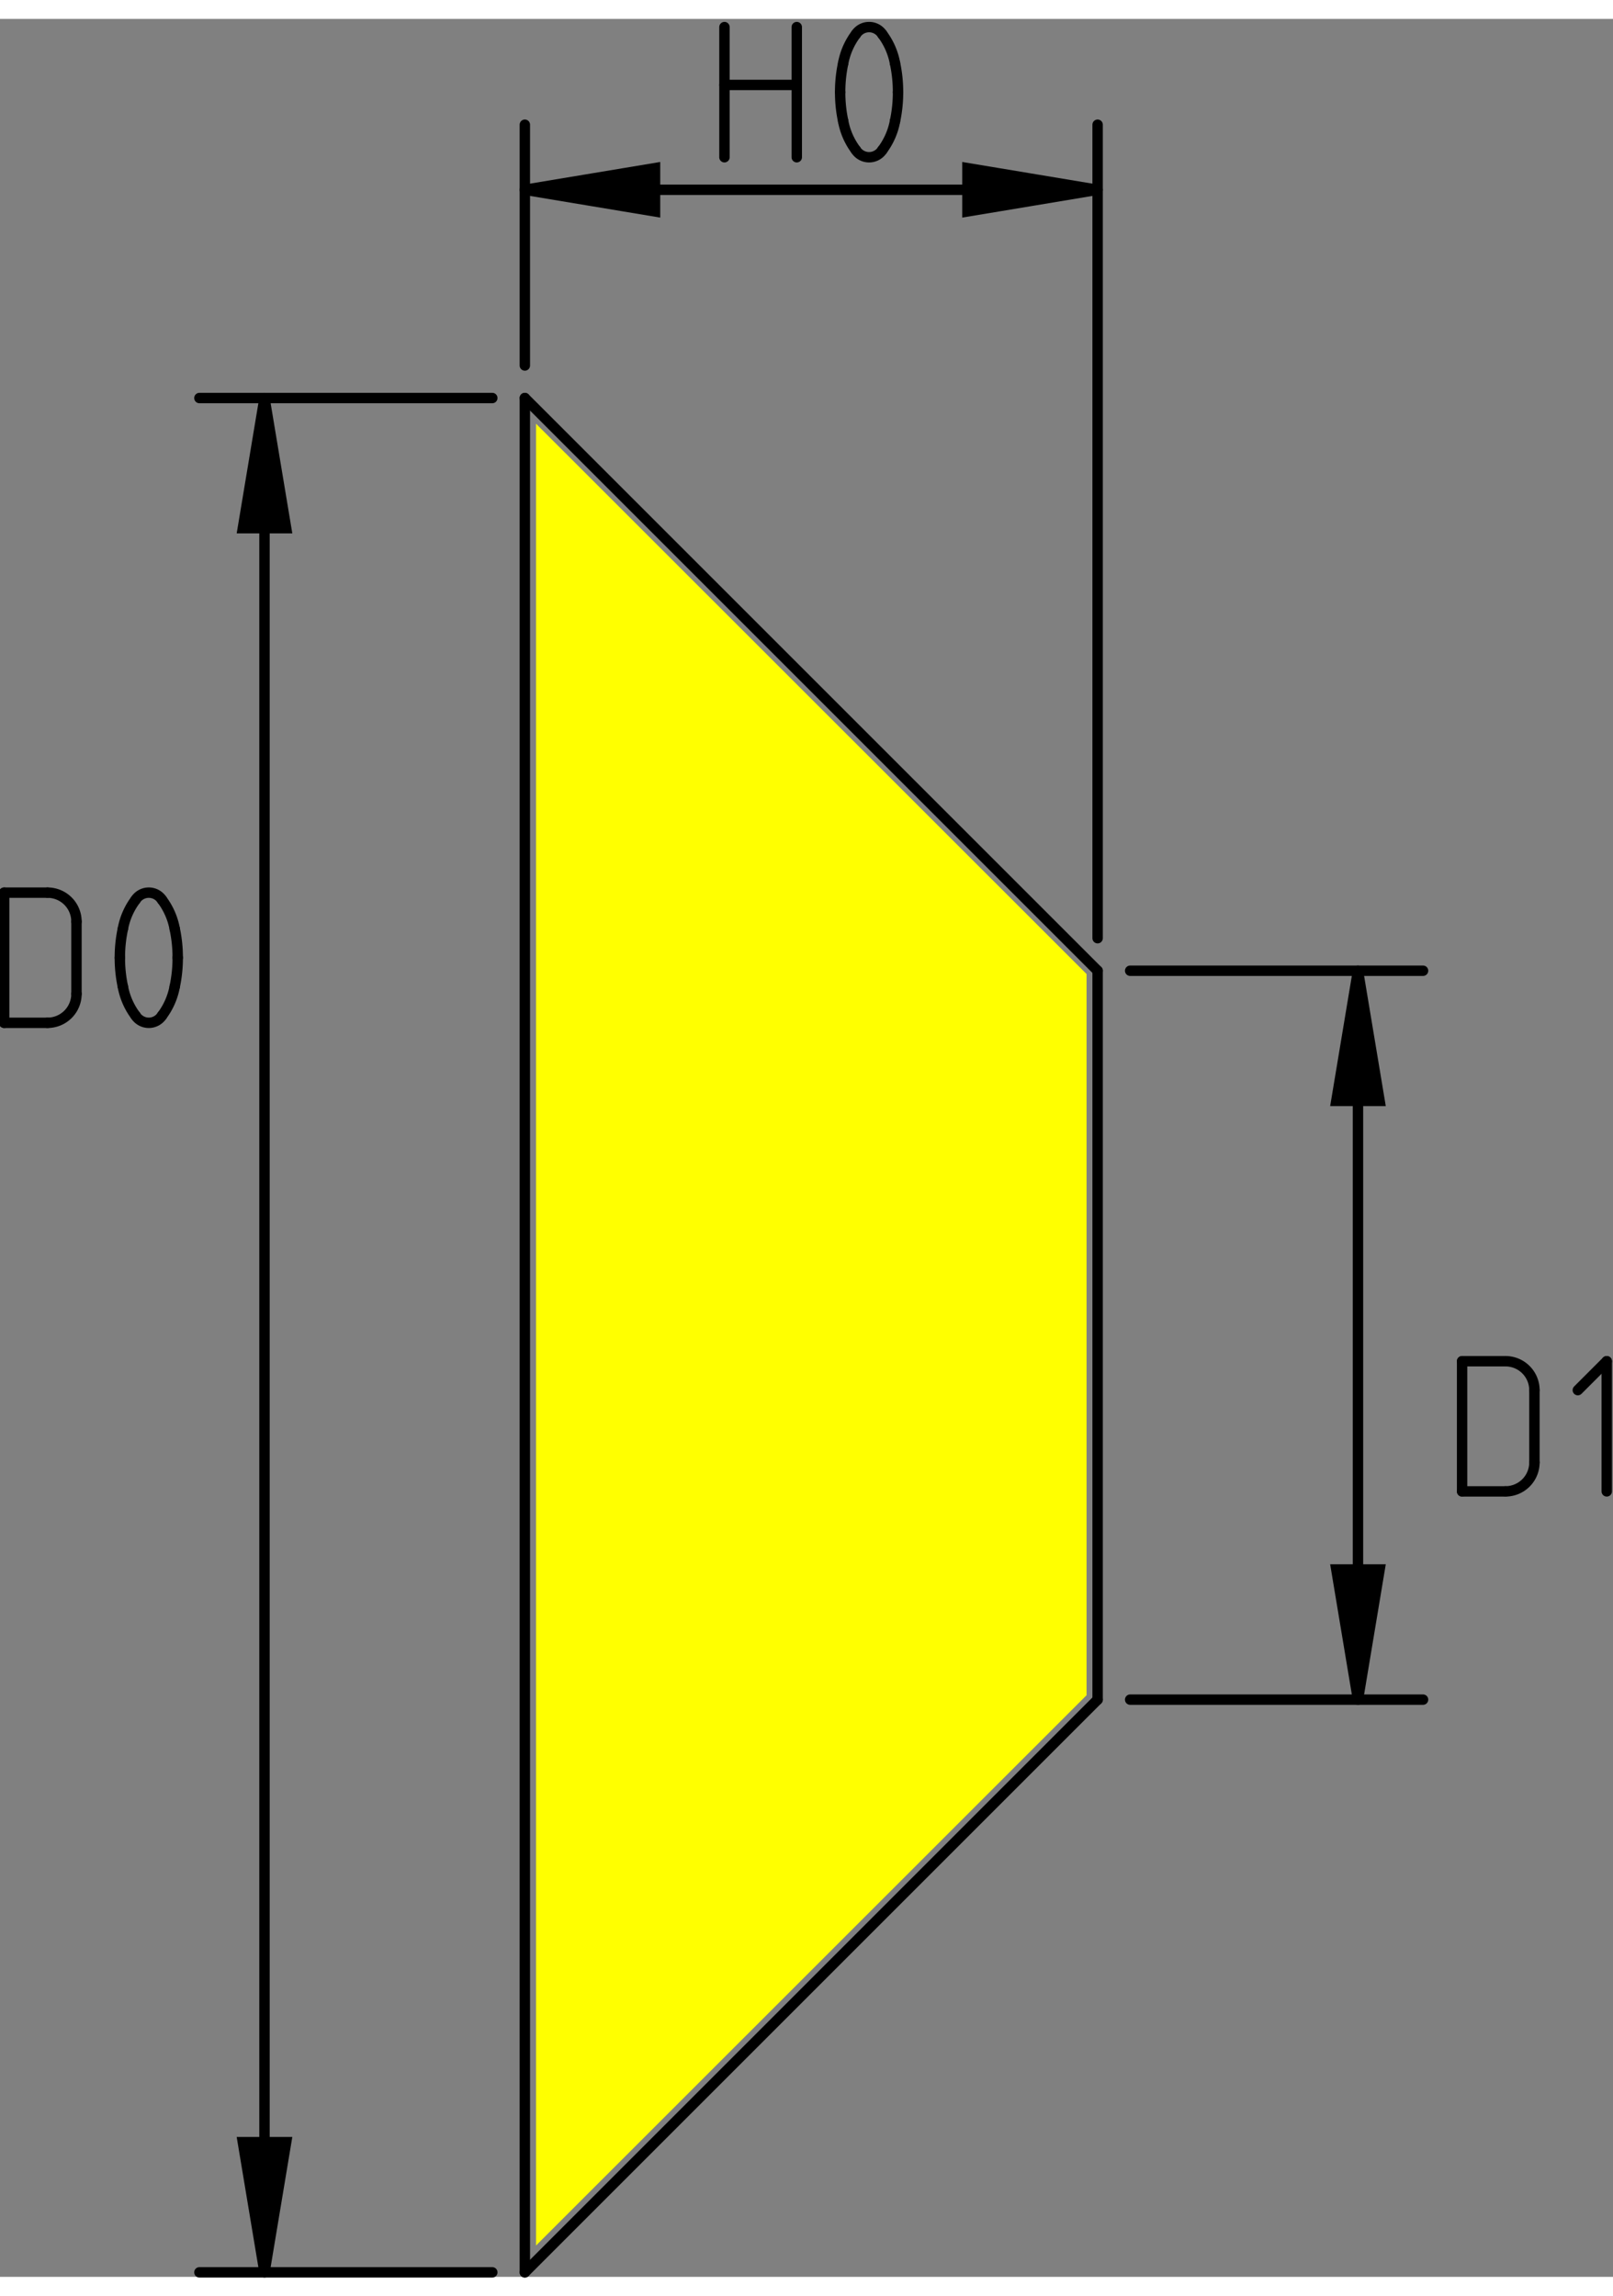 <?xml version="1.0" encoding="UTF-8" standalone="no"?>
<svg
   xmlns:dc="http://purl.org/dc/elements/1.1/"
   xmlns:cc="http://creativecommons.org/ns#"
   xmlns:rdf="http://www.w3.org/1999/02/22-rdf-syntax-ns#"
   xmlns:svg="http://www.w3.org/2000/svg"
   xmlns="http://www.w3.org/2000/svg"
   xmlns:sodipodi="http://sodipodi.sourceforge.net/DTD/sodipodi-0.dtd"
   xmlns:inkscape="http://www.inkscape.org/namespaces/inkscape"
   width="196"
   height="279"
   viewBox="0 0 310 434"
   version="1.1"
   style="stroke-linecap:round"
   id="svg3105"
   inkscape:version="0.48.0 r9654"
   sodipodi:docname="cone_legend.svg">
  <rect x="0" y="0" width="310" height="434" fill="#808080" stroke="none"/>
  <defs
     id="defs3221" />
  <sodipodi:namedview
     pagecolor="#ffffff"
     bordercolor="#666666"
     borderopacity="1"
     objecttolerance="10"
     gridtolerance="10"
     guidetolerance="10"
     inkscape:pageopacity="0"
     inkscape:pageshadow="2"
     inkscape:window-width="1116"
     inkscape:window-height="785"
     id="namedview3219"
     showgrid="false"
     inkscape:zoom="0.18923195"
     inkscape:cx="549.21259"
     inkscape:cy="768.89764"
     inkscape:window-x="0"
     inkscape:window-y="0"
     inkscape:window-maximized="0"
     inkscape:current-layer="svg3105" />
  <path
     d="m 100.87,72.87 0,360.26"
     style="fill:none;stroke:#000000;stroke-width:2"
     id="path3107"
     inkscape:connector-curvature="0" />
  <path
     d="m 210.949,323.051 0,-140.102"
     style="fill:none;stroke:#000000;stroke-width:2"
     id="path3109"
     inkscape:connector-curvature="0" />
  <path
     d="M 100.87,433.13 210.949,323.051"
     style="fill:none;stroke:#000000;stroke-width:2"
     id="path3111"
     inkscape:connector-curvature="0" />
  <path
     d="M 210.949,182.949 100.87,72.87"
     style="fill:none;stroke:#000000;stroke-width:2"
     id="path3113"
     inkscape:connector-curvature="0" />
  <path
     d="m 0.798,192.957 8.339,0"
     style="fill:none;stroke:#000000;stroke-width:2"
     id="path3115"
     inkscape:connector-curvature="0" />
  <path
     d="m 9.137,192.957 a 5.56,5.56 0 0 0 5.56,-5.56"
     style="fill:none;stroke:#000000;stroke-width:2"
     id="path3117"
     inkscape:connector-curvature="0" />
  <path
     d="m 14.697,187.397 0,-13.899"
     style="fill:none;stroke:#000000;stroke-width:2"
     id="path3119"
     inkscape:connector-curvature="0" />
  <path
     d="M 14.697,173.498 A 5.56,5.56 0 0 0 9.137,167.939"
     style="fill:none;stroke:#000000;stroke-width:2"
     id="path3121"
     inkscape:connector-curvature="0" />
  <path
     d="m 9.137,167.939 -8.339,0"
     style="fill:none;stroke:#000000;stroke-width:2"
     id="path3123"
     inkscape:connector-curvature="0" />
  <path
     d="m 0.798,167.939 0,25.018"
     style="fill:none;stroke:#000000;stroke-width:2"
     id="path3125"
     inkscape:connector-curvature="0" />
  <path
     d="m 31.143,169.329 a 3.029,3.029 0 0 0 -5.094,0"
     style="fill:none;stroke:#000000;stroke-width:2"
     id="path3127"
     inkscape:connector-curvature="0" />
  <path
     d="m 26.049,169.328 a 13.358,13.358 0 0 0 -2.433,5.56"
     style="fill:none;stroke:#000000;stroke-width:2"
     id="path3129"
     inkscape:connector-curvature="0" />
  <path
     d="m 23.615,186.007 a 13.358,13.358 0 0 0 2.433,5.56"
     style="fill:none;stroke:#000000;stroke-width:2"
     id="path3131"
     inkscape:connector-curvature="0" />
  <path
     d="m 26.049,191.567 a 3.029,3.029 0 0 0 5.094,0"
     style="fill:none;stroke:#000000;stroke-width:2"
     id="path3133"
     inkscape:connector-curvature="0" />
  <path
     d="m 31.143,191.567 a 13.358,13.358 0 0 0 2.433,-5.56"
     style="fill:none;stroke:#000000;stroke-width:2"
     id="path3135"
     inkscape:connector-curvature="0" />
  <path
     d="m 33.576,186.008 a 26.143,26.143 0 0 0 0.579,-5.56"
     style="fill:none;stroke:#000000;stroke-width:2"
     id="path3137"
     inkscape:connector-curvature="0" />
  <path
     d="m 34.155,180.448 a 26.143,26.143 0 0 0 -0.579,-5.561"
     style="fill:none;stroke:#000000;stroke-width:2"
     id="path3139"
     inkscape:connector-curvature="0" />
  <path
     d="m 33.576,174.888 a 13.358,13.358 0 0 0 -2.433,-5.559"
     style="fill:none;stroke:#000000;stroke-width:2"
     id="path3141"
     inkscape:connector-curvature="0" />
  <path
     d="m 23.036,180.447 a 26.143,26.143 0 0 0 0.58,5.561"
     style="fill:none;stroke:#000000;stroke-width:2"
     id="path3143"
     inkscape:connector-curvature="0" />
  <path
     d="m 23.616,174.887 a 26.143,26.143 0 0 0 -0.58,5.561"
     style="fill:none;stroke:#000000;stroke-width:2"
     id="path3145"
     inkscape:connector-curvature="0" />
  <path
     d="m 281,283.022 8.339,0"
     style="fill:none;stroke:#000000;stroke-width:2"
     id="path3147"
     inkscape:connector-curvature="0" />
  <path
     d="m 289.339,283.022 a 5.56,5.56 0 0 0 5.56,-5.56"
     style="fill:none;stroke:#000000;stroke-width:2"
     id="path3149"
     inkscape:connector-curvature="0" />
  <path
     d="m 294.899,277.462 0,-13.899"
     style="fill:none;stroke:#000000;stroke-width:2"
     id="path3151"
     inkscape:connector-curvature="0" />
  <path
     d="m 294.899,263.563 a 5.56,5.56 0 0 0 -5.56,-5.559"
     style="fill:none;stroke:#000000;stroke-width:2"
     id="path3153"
     inkscape:connector-curvature="0" />
  <path
     d="m 289.339,258.004 -8.339,0"
     style="fill:none;stroke:#000000;stroke-width:2"
     id="path3155"
     inkscape:connector-curvature="0" />
  <path
     d="m 281,258.004 0,25.018"
     style="fill:none;stroke:#000000;stroke-width:2"
     id="path3157"
     inkscape:connector-curvature="0" />
  <path
     d="m 303.238,263.563 5.56,-5.559"
     style="fill:none;stroke:#000000;stroke-width:2"
     id="path3159"
     inkscape:connector-curvature="0" />
  <path
     d="m 308.798,258.004 0,25.018"
     style="fill:none;stroke:#000000;stroke-width:2"
     id="path3161"
     inkscape:connector-curvature="0" />
  <path
     d="m 100.87,32.841 110.079,0"
     style="fill:none;stroke:#000000;stroke-width:2"
     id="path3163"
     inkscape:connector-curvature="0" />
  <path
     d="m 100.87,32.841 25.018,-4.166 0,8.332 z"
     style="fill:#000000;stroke:#000000;stroke-width:2"
     id="path3165"
     inkscape:connector-curvature="0" />
  <path
     d="m 210.949,32.841 -25.018,4.166 0,-8.332 z"
     style="fill:#000000;stroke:#000000;stroke-width:2"
     id="path3167"
     inkscape:connector-curvature="0" />
  <path
     d="m 139.231,1.569 0,25.018"
     style="fill:none;stroke:#000000;stroke-width:2"
     id="path3169"
     inkscape:connector-curvature="0" />
  <path
     d="m 153.13,26.587 0,-25.018"
     style="fill:none;stroke:#000000;stroke-width:2"
     id="path3171"
     inkscape:connector-curvature="0" />
  <path
     d="m 139.231,12.688 13.899,0"
     style="fill:none;stroke:#000000;stroke-width:2"
     id="path3173"
     inkscape:connector-curvature="0" />
  <path
     d="M 169.577,2.959 A 3.03,3.03 0 0 0 164.482,2.957"
     style="fill:none;stroke:#000000;stroke-width:2"
     id="path3175"
     inkscape:connector-curvature="0" />
  <path
     d="m 164.485,2.95 a 13.36,13.36 0 0 0 -2.439,5.568"
     style="fill:none;stroke:#000000;stroke-width:2"
     id="path3177"
     inkscape:connector-curvature="0" />
  <path
     d="m 162.046,19.637 a 13.36,13.36 0 0 0 2.439,5.568"
     style="fill:none;stroke:#000000;stroke-width:2"
     id="path3179"
     inkscape:connector-curvature="0" />
  <path
     d="m 164.482,25.198 a 3.03,3.03 0 0 0 5.094,0"
     style="fill:none;stroke:#000000;stroke-width:2"
     id="path3181"
     inkscape:connector-curvature="0" />
  <path
     d="m 169.572,25.205 a 13.36,13.36 0 0 0 2.439,-5.568"
     style="fill:none;stroke:#000000;stroke-width:2"
     id="path3183"
     inkscape:connector-curvature="0" />
  <path
     d="m 172.008,19.644 a 26.144,26.144 0 0 0 0.58,-5.566"
     style="fill:none;stroke:#000000;stroke-width:2"
     id="path3185"
     inkscape:connector-curvature="0" />
  <path
     d="M 172.588,14.083 A 26.144,26.144 0 0 0 172.009,8.516"
     style="fill:none;stroke:#000000;stroke-width:2"
     id="path3187"
     inkscape:connector-curvature="0" />
  <path
     d="M 172.01,8.516 A 13.36,13.36 0 0 0 169.576,2.956"
     style="fill:none;stroke:#000000;stroke-width:2"
     id="path3189"
     inkscape:connector-curvature="0" />
  <path
     d="m 161.469,14.072 a 26.144,26.144 0 0 0 0.581,5.572"
     style="fill:none;stroke:#000000;stroke-width:2"
     id="path3191"
     inkscape:connector-curvature="0" />
  <path
     d="m 162.05,8.511 a 26.144,26.144 0 0 0 -0.581,5.571"
     style="fill:none;stroke:#000000;stroke-width:2"
     id="path3193"
     inkscape:connector-curvature="0" />
  <path
     d="m 100.87,66.615 0,-46.283"
     style="fill:none;stroke:#000000;stroke-width:2"
     id="path3195"
     inkscape:connector-curvature="0" />
  <path
     d="m 210.949,176.695 0,-156.363"
     style="fill:none;stroke:#000000;stroke-width:2"
     id="path3197"
     inkscape:connector-curvature="0" />
  <path
     d="m 50.834,72.87 0,360.26"
     style="fill:none;stroke:#000000;stroke-width:2"
     id="path3199"
     inkscape:connector-curvature="0" />
  <path
     d="m 50.834,72.87 4.166,25.018 -8.332,0 z"
     style="fill:#000000;stroke:#000000;stroke-width:2"
     id="path3201"
     inkscape:connector-curvature="0" />
  <path
     d="m 50.834,433.13 -4.166,-25.018 8.332,0 z"
     style="fill:#000000;stroke:#000000;stroke-width:2"
     id="path3203"
     inkscape:connector-curvature="0" />
  <path
     d="m 94.615,72.87 -56.291,0"
     style="fill:none;stroke:#000000;stroke-width:2"
     id="path3205"
     inkscape:connector-curvature="0" />
  <path
     d="m 94.615,433.13 -56.291,0"
     style="fill:none;stroke:#000000;stroke-width:2"
     id="path3207"
     inkscape:connector-curvature="0" />
  <path
     d="m 260.986,182.949 0,140.102"
     style="fill:none;stroke:#000000;stroke-width:2"
     id="path3209"
     inkscape:connector-curvature="0" />
  <path
     d="m 260.986,182.949 4.165,25.019 -8.331,0 z"
     style="fill:#000000;stroke:#000000;stroke-width:2"
     id="path3211"
     inkscape:connector-curvature="0" />
  <path
     d="m 260.986,323.051 -4.166,-25.019 8.331,0 z"
     style="fill:#000000;stroke:#000000;stroke-width:2"
     id="path3213"
     inkscape:connector-curvature="0" />
  <path
     d="m 217.204,182.949 56.291,0"
     style="fill:none;stroke:#000000;stroke-width:2"
     id="path3215"
     inkscape:connector-curvature="0" />
  <path
     d="m 217.204,323.051 56.291,0"
     style="fill:none;stroke:#000000;stroke-width:2"
     id="path3217"
     inkscape:connector-curvature="0" />
  <path
     style="fill:#ffff00;fill-opacity:1;stroke:none"
     d="m 365.311,896.783 0,-620.875 187.6,187.545 187.6,187.545 0,245.786 0,245.786 -187.6,187.545 -187.6,187.545 0,-620.875 z"
     id="path3225"
     inkscape:connector-curvature="0"
     transform="matrix(0.282,0,0,0.282,0,-6.8901911e-6)" />
</svg>
